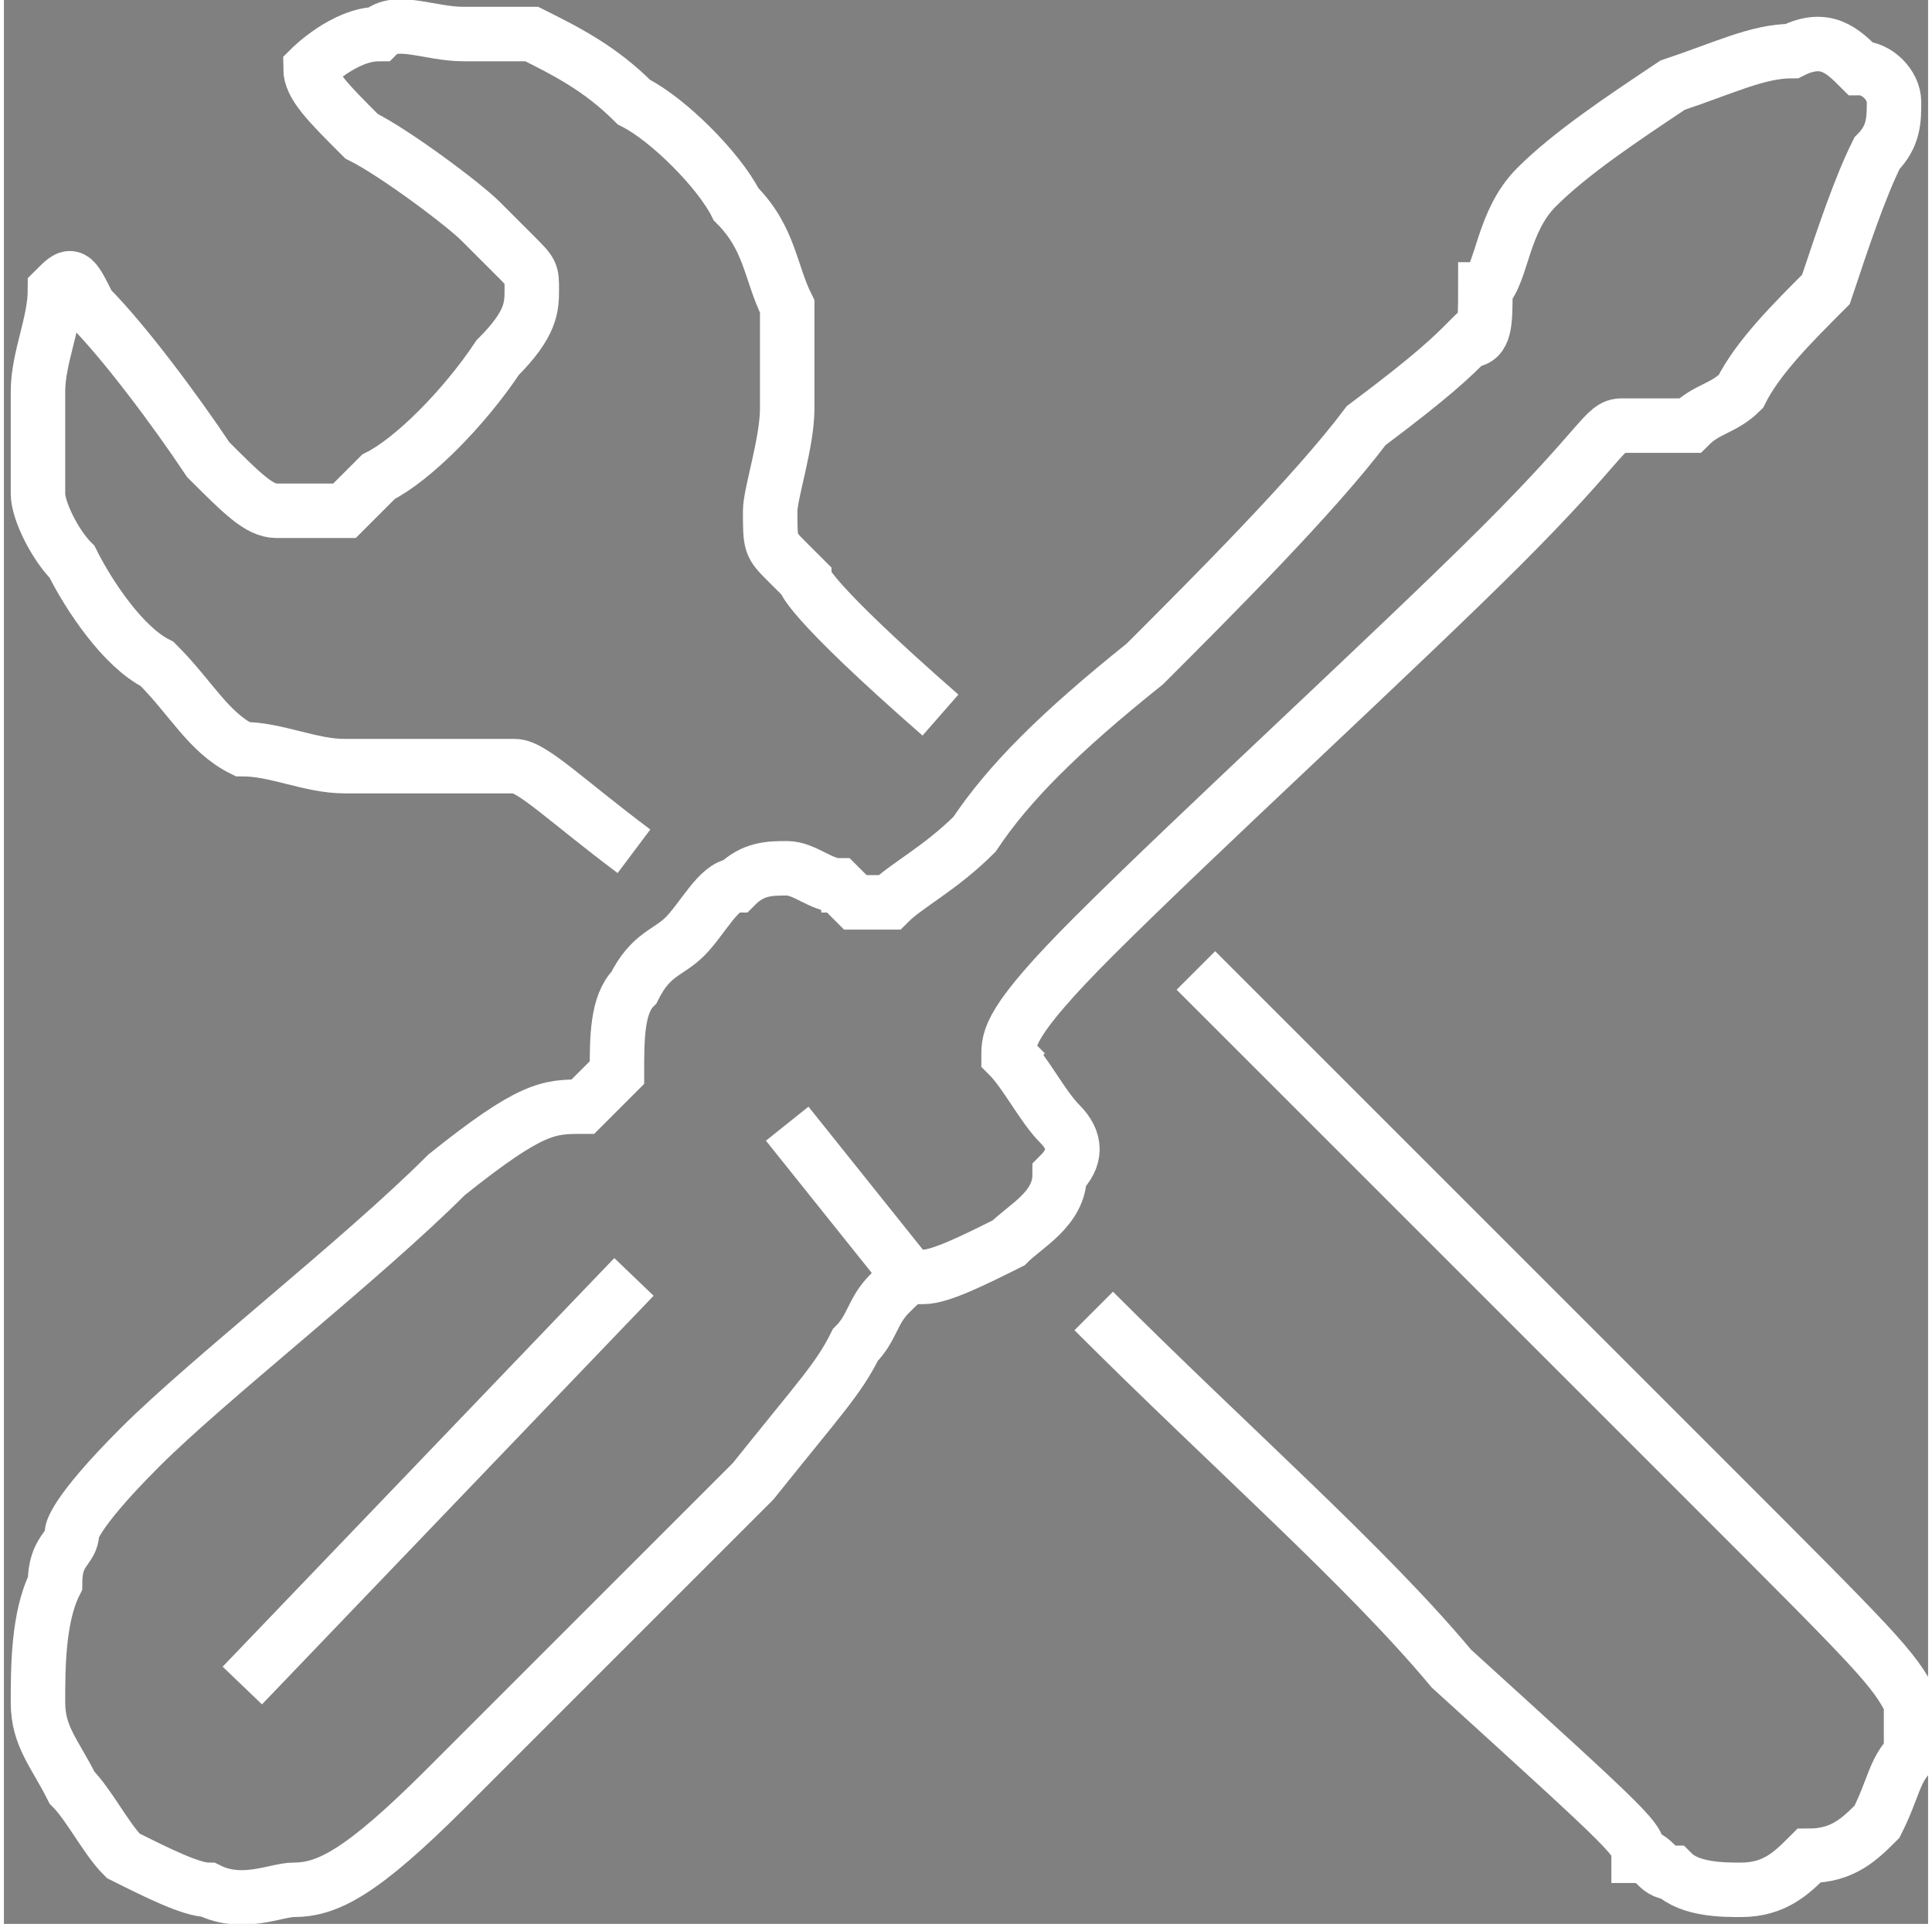 <?xml version="1.0" encoding="UTF-8"?>
<!DOCTYPE svg PUBLIC "-//W3C//DTD SVG 1.1//EN" "http://www.w3.org/Graphics/SVG/1.1/DTD/svg11.dtd">
<!-- Creator: CorelDRAW X7 -->
<svg xmlns="http://www.w3.org/2000/svg" xml:space="preserve" width="0.739in" height="0.736in" version="1.1" style="shape-rendering:geometricPrecision; text-rendering:geometricPrecision; image-rendering:optimizeQuality; fill-rule:evenodd; clip-rule:evenodd"
viewBox="0 0 113 113"
 xmlns:xlink="http://www.w3.org/1999/xlink">
 <rect x="0" y="0" width="113" height="113" fill="#808080" stroke="none"/>
 <defs>
  <style type="text/css">
   <![CDATA[
    .str2 {stroke:white;stroke-width:1.599}
    .str1 {stroke:white;stroke-width:3.199}
    .str0 {stroke:black;stroke-width:2.132}
    .fil0 {fill:none}
   ]]>
  </style>
    <clipPath id="id0">
     <path d="M37 50c-4,-3 -6,-5 -7,-5 -1,0 -2,0 -4,0 -1,0 -4,0 -6,0 -2,0 -4,-1 -6,-1 -2,-1 -3,-3 -5,-5 -2,-1 -4,-4 -5,-6 -1,-1 -2,-3 -2,-4 0,-2 0,-4 0,-6 0,-2 1,-4 1,-6 1,-1 1,-1 2,1 2,2 5,6 7,9 2,2 3,3 4,3 1,0 3,0 4,0 0,0 0,0 2,-2 2,-1 5,-4 7,-7 2,-2 2,-3 2,-4 0,-1 0,-1 -1,-2 0,0 0,0 -2,-2 -1,-1 -5,-4 -7,-5 -2,-2 -3,-3 -3,-4 0,0 2,-2 4,-2 1,-1 3,0 5,0 2,0 3,0 4,0 2,1 4,2 6,4 2,1 5,4 6,6 2,2 2,4 3,6 0,1 0,3 0,6 0,2 -1,5 -1,6 0,2 0,2 1,3 0,0 1,1 1,1 0,0 0,1 8,8l-18 8zm33 7c10,10 20,20 30,30 10,10 11,11 12,13 0,1 0,2 0,3 -1,1 -1,2 -2,4 -1,1 -2,2 -4,2 -1,1 -2,2 -4,2 -1,0 -3,0 -4,-1 -1,0 -1,-1 -2,-1 0,-1 0,-1 -11,-11 -5,-6 -13,-13 -21,-21l6 -20z"/>
    </clipPath>
    <clipPath id="id1">
     <path d="M48 52l1 0 -1 0zm-2 14l8 10 -8 -10zm-9 9l-23 24 23 -24zm22 -13l1 1 -1 -1zm28 -45c1,-1 1,-4 3,-6 2,-2 5,-4 8,-6 3,-1 5,-2 7,-2 2,-1 3,0 4,1 1,0 2,1 2,2 0,1 0,2 -1,3 -1,2 -2,5 -3,8 -2,2 -4,4 -5,6 -1,1 -2,1 -3,2 -1,0 -3,0 -4,0 -1,0 -1,1 -7,7 -6,6 -18,17 -24,23 -5,5 -5,6 -5,7l0 0c0,0 0,0 0,0 1,1 2,3 3,4 1,1 1,2 0,3 0,2 -2,3 -3,4 -2,1 -4,2 -5,2 -1,0 -1,0 -2,1 -1,1 -1,2 -2,3 -1,2 -2,3 -6,8 -5,5 -13,13 -18,18 -5,5 -7,6 -9,6 -1,0 -3,1 -5,0 -1,0 -3,-1 -5,-2 -1,-1 -2,-3 -3,-4 -1,-2 -2,-3 -2,-5 0,-2 0,-5 1,-7 0,-2 1,-2 1,-3 0,0 0,-1 4,-5 4,-4 13,-11 18,-16 5,-4 6,-4 8,-4 1,-1 1,-1 2,-2 0,-2 0,-4 1,-5 1,-2 2,-2 3,-3 1,-1 2,-3 3,-3 1,-1 2,-1 3,-1 1,0 2,1 3,1l0 0c0,0 1,1 1,1 1,0 1,0 2,0 1,-1 3,-2 5,-4 2,-3 5,-6 10,-10 4,-4 10,-10 13,-14 4,-3 5,-4 6,-5 1,0 1,-1 1,-3z"/>
    </clipPath>
 </defs>
 <g id="Layer_x0020_1">
  <g id="_2910815252208">
   <g style="clip-path:url(#id0)">
    <g>
     <g>
      <line class="fil0 str0" x1="50" y1="66" x2="58" y2= "75" />
      <line class="fil0 str0" x1="42" y1="75" x2="19" y2= "98" />
     </g>
    </g>
   </g>
   <path class="fil0 str1" d="M37 50c-4,-3 -6,-5 -7,-5 -1,0 -2,0 -4,0 -1,0 -4,0 -6,0 -2,0 -4,-1 -6,-1 -2,-1 -3,-3 -5,-5 -2,-1 -4,-4 -5,-6 -1,-1 -2,-3 -2,-4 0,-2 0,-4 0,-6 0,-2 1,-4 1,-6 1,-1 1,-1 2,1 2,2 5,6 7,9 2,2 3,3 4,3 1,0 3,0 4,0 0,0 0,0 2,-2 2,-1 5,-4 7,-7 2,-2 2,-3 2,-4 0,-1 0,-1 -1,-2 0,0 0,0 -2,-2 -1,-1 -5,-4 -7,-5 -2,-2 -3,-3 -3,-4 0,0 2,-2 4,-2 1,-1 3,0 5,0 2,0 3,0 4,0 2,1 4,2 6,4 2,1 5,4 6,6 2,2 2,4 3,6 0,1 0,3 0,6 0,2 -1,5 -1,6 0,2 0,2 1,3 0,0 1,1 1,1 0,0 0,1 8,8m15 15c10,10 20,20 30,30 10,10 11,11 12,13 0,1 0,2 0,3 -1,1 -1,2 -2,4 -1,1 -2,2 -4,2 -1,1 -2,2 -4,2 -1,0 -3,0 -4,-1 -1,0 -1,-1 -2,-1 0,-1 0,-1 -11,-11 -5,-6 -13,-13 -21,-21"/>
   <g>
   </g>
   <g style="clip-path:url(#id1)">
    <g id="_2910815251824">
     <g>
      <line class="fil0 str2" x1="46" y1="67" x2="54" y2= "76" />
      <line class="fil0 str2" x1="36" y1="77" x2="15" y2= "98" />
     </g>
    </g>
   </g>
   <path class="fil0 str1" d="M48 52l1 0m-3 14l8 10m-17 -1l-23 24m45 -37l1 1m27 -46c1,-1 1,-4 3,-6 2,-2 5,-4 8,-6 3,-1 5,-2 7,-2 2,-1 3,0 4,1 1,0 2,1 2,2 0,1 0,2 -1,3 -1,2 -2,5 -3,8 -2,2 -4,4 -5,6 -1,1 -2,1 -3,2 -1,0 -3,0 -4,0 -1,0 -1,1 -7,7 -6,6 -18,17 -24,23 -5,5 -5,6 -5,7l0 0c0,0 0,0 0,0 1,1 2,3 3,4 1,1 1,2 0,3 0,2 -2,3 -3,4 -2,1 -4,2 -5,2 -1,0 -1,0 -2,1 -1,1 -1,2 -2,3 -1,2 -2,3 -6,8 -5,5 -13,13 -18,18 -5,5 -7,6 -9,6 -1,0 -3,1 -5,0 -1,0 -3,-1 -5,-2 -1,-1 -2,-3 -3,-4 -1,-2 -2,-3 -2,-5 0,-2 0,-5 1,-7 0,-2 1,-2 1,-3 0,0 0,-1 4,-5 4,-4 13,-11 18,-16 5,-4 6,-4 8,-4 1,-1 1,-1 2,-2 0,-2 0,-4 1,-5 1,-2 2,-2 3,-3 1,-1 2,-3 3,-3 1,-1 2,-1 3,-1 1,0 2,1 3,1l0 0c0,0 1,1 1,1 1,0 1,0 2,0 1,-1 3,-2 5,-4 2,-3 5,-6 10,-10 4,-4 10,-10 13,-14 4,-3 5,-4 6,-5 1,0 1,-1 1,-3z"/>
  </g>
 </g>
</svg>
